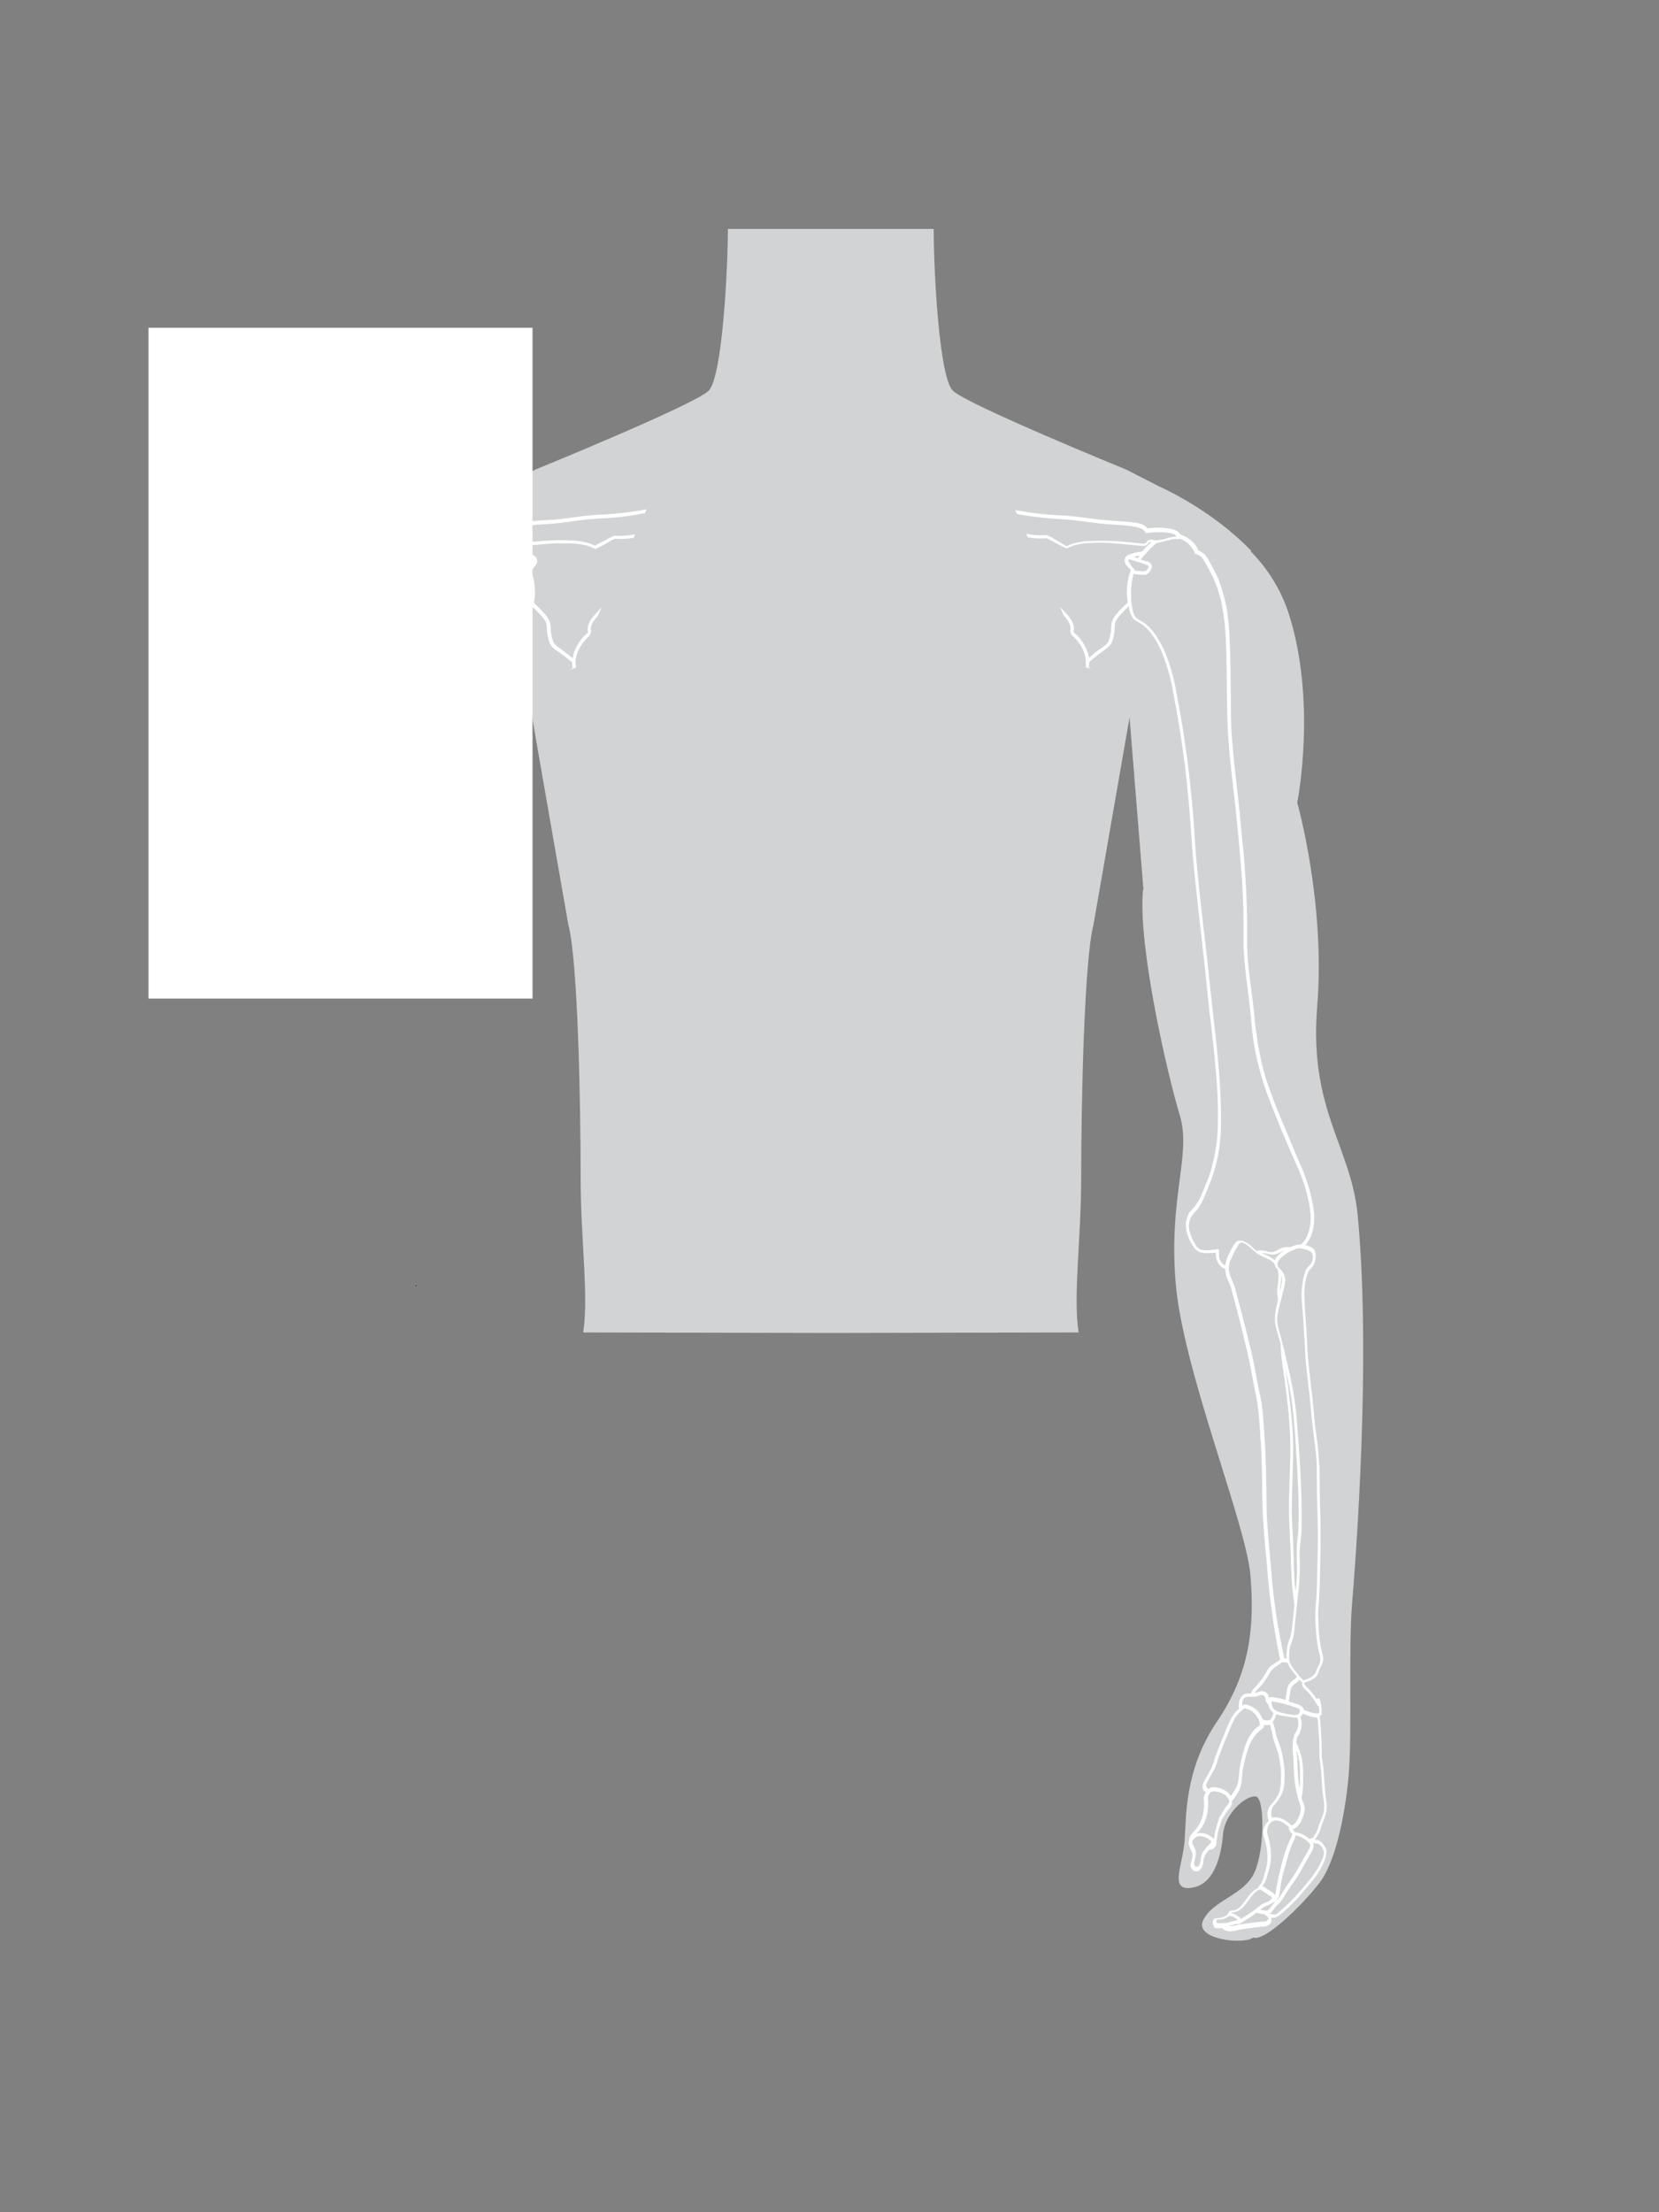 <?xml version="1.0" encoding="utf-8"?>
<!-- Generator: Adobe Illustrator 20.0.0, SVG Export Plug-In . SVG Version: 6.00 Build 0)  -->
<svg version="1.1" id="Layer_1" xmlns="http://www.w3.org/2000/svg" xmlns:xlink="http://www.w3.org/1999/xlink" x="0px" y="0px"
	 viewBox="0 0 648 864" style="enable-background:new 0 0 648 864;" xml:space="preserve">
<rect x="0" y="0" width="648" height="864" fill="#808080" stroke="none"/>
<style type="text/css">
	.st0{fill:#D1D3D4;}
	.st1{fill:#FFFFFF;}
	.st2{fill:none;stroke:#231F20;stroke-width:0.25;stroke-miterlimit:10;}
</style>
<title>Outline 7</title>
<path class="st0" d="M159.1,363.5c-1.8-0.5-3.5-1.3-4.9-2.4c-2-1.4-3.4-3.6-3.9-6l-8-41.7c0,0-8-39.5,3.5-74.4
	c3.1-8.9,8.1-17,14.6-23.7l-0.1-0.3c15.9-16.4,35.7-25,35.7-25l13.1-6.6c0,0,62.3-25.4,67.7-30.8s7.5-47.9,7.5-63.2h80.4
	c0,15.3,2,57.8,7.5,63.2s67.7,30.8,67.7,30.8l13.1,6.7c0,0,19.9,8.6,35.7,25l-0.1,0.3c6.6,6.7,11.6,14.8,14.6,23.7
	c11.4,34.9,3.5,74.4,3.5,74.4s11.1,39,7.8,79.5s13.2,54.7,15.8,81.5c4.6,47.8,0.9,114.2-2.2,152.1c-1.4,16.9,0.1,48.9-1.3,66.5
	c-1,12.2-4.4,33-11.3,42.1s-21.8,23.4-26,21.5c-3.4,2.9-23,0.9-19.6-6.6s14.5-9.5,19.3-17.3s5.1-30.9,1.2-31.2s-12,6.6-12.7,14.9
	s-3.4,20.5-13.5,20.9c-7.1,0.2-2.2-9.2-1.5-18.5c0.7-9.1-0.2-27.6,12.7-46.6s14.7-37.1,13-57.2S462,535,459.2,501s6.3-50,1.6-65.5
	s-16.2-65.1-14.4-87.3l0.2-1l-5.4-67l-14.1,81c-3.6,13.7-4.8,69.4-4.8,99c0,24-3.2,45.7-1,60.2l-96.7,0.2h-0.1l-96.7-0.2
	c2.2-14.6-1-36.2-1-60.2c0-29.6-1.1-85.3-4.8-99c0,0-14.2-81-14.1-81l-5.4,67l-0.1,0.9c-0.2,4.4-4.4,12.7-11.8,15.3"/>
<path class="st1" d="M513.4,488.1c-0.2-0.2-0.3-0.4-0.5-0.5c-0.5-0.4-1.1-0.7-1.7-0.9l-0.9-0.3l-0.5-0.1c0.3-0.3,0.6-0.6,0.8-0.9
	c0.2-0.3,0.4-0.6,0.6-1c0.1-0.2,0.2-0.3,0.3-0.5c0.3-0.5,0.5-1,0.7-1.5c0.2-0.7,0.4-1.3,0.6-2c0.5-2.1,0.6-4.2,0.5-6.3
	c-0.1-0.9-0.2-1.8-0.3-2.6c-0.1-0.7-0.3-1.4-0.4-2c-0.9-4.8-2.4-9.4-4.3-13.8c-1.1-2.4-2.1-4.8-3.1-7.2c-1-2.4-2-4.8-3-7.2
	c-1-2.4-2-4.8-3-7.2c-1-2.4-1.9-4.8-2.8-7.3c-1.3-3.4-2.4-6.9-3.3-10.5c-0.3-1.2-0.6-2.4-0.8-3.6c-0.5-2.4-1-4.8-1.3-7.2
	c-0.2-1.2-0.3-2.4-0.5-3.6s-0.3-2.4-0.4-3.6s-0.2-2.2-0.3-3.2c-0.2-2.1-0.5-4.3-0.8-6.4c-0.4-3.2-0.8-6.4-1.2-9.5
	c-0.1-1.1-0.2-2.1-0.3-3.2s-0.2-2.1-0.2-3.2c-0.2-2.4-0.2-4.9-0.2-7.3c0-1.9,0-3.7,0-5.6s0-3.7-0.1-5.6c-0.1-3.7-0.3-7.4-0.5-11.1
	c-0.3-4.5-0.6-9-1.1-13.5s-0.9-9-1.3-13.4c-0.7-7-1.6-14-2.3-21c-0.2-2.3-0.4-4.7-0.6-7c-0.1-1-0.1-1.9-0.2-2.9
	c-0.1-2.5-0.2-5.1-0.2-7.6c-0.1-7.6-0.1-15.2-0.3-22.9c-0.1-2.4-0.2-4.8-0.3-7.2c-0.1-2-0.3-4-0.5-6c-0.4-4-1.3-8-2.5-11.8
	c-0.3-1-0.7-1.9-1-2.9s-0.8-1.9-1.2-2.8c-0.9-1.8-1.9-3.6-2.9-5.4c-0.4-0.9-1-1.6-1.6-2.3c-0.6-0.6-1.4-1.1-2.3-1.4
	c-0.6-1.4-1.4-2.6-2.5-3.6s-2.3-1.8-3.7-2.4c-0.3-0.1-0.6-0.2-0.9-0.3c-0.4-0.7-1-1.3-1.7-1.6c-0.2-0.1-0.4-0.2-0.7-0.3
	c-0.7-0.2-1.4-0.4-2.1-0.5c-0.9-0.1-1.9-0.2-2.9-0.3c-1,0-1.9,0-2.9,0c-0.5,0-0.9,0.1-1.3,0.1l-1.3,0.2c-0.1-0.2-0.3-0.4-0.4-0.5
	c-0.5-0.5-1.1-0.9-1.7-1.1c-0.7-0.3-1.5-0.5-2.2-0.6c-0.2-0.1-0.5-0.1-0.8-0.1c-1.2-0.2-2.4-0.3-3.5-0.4c-3.5-0.3-7-0.4-10.4-0.8
	c-4.8-0.6-9.7-1.4-14.6-1.6c-1.2-0.1-2.4-0.1-3.5-0.2c-1.8-0.1-3.6-0.3-5.3-0.5s-3.5-0.4-5.3-0.7c-1.3-0.2-2.7-0.5-4-0.7l0.7,1.5
	c1,0.2,2,0.4,3.1,0.6c4.7,0.7,9.5,1.2,14.3,1.5c4.8,0.2,9.6,1,14.5,1.6s9.3,0.5,13.9,1.3c0.9,0.1,1.8,0.4,2.6,0.7
	c0.7,0.3,1.4,0.8,1.8,1.5c0.1,0.3,0.4,0.4,0.7,0.3c1-0.2,1.9-0.3,2.9-0.3c1.8-0.1,3.7-0.1,5.5,0.2c0.8,0.1,1.6,0.3,2.3,0.7
	c0,0,0.1,0,0.1,0.1c0.3,0.2,0.6,0.4,0.8,0.6h-0.2c-1.6,0.2-3.1,0.5-4.6,1c-1,0.3-1.9,0.4-2.9,0.5h-0.2h-0.2c-0.3,0-0.6,0-0.9-0.1
	c-0.4-0.1-0.8-0.1-1.2-0.1c-0.2,0-0.4,0.1-0.6,0.1h-0.1c-0.1,0-0.2,0.1-0.3,0.1l-0.2,0.2l-0.1,0.1c-0.1,0.1-0.1,0.1-0.2,0.2
	c-0.2,0.2-0.3,0.4-0.5,0.6c-0.2,0.1-0.4,0.2-0.6,0.2s-0.5,0-0.8,0l-3.8-0.4c-3.8-0.4-7.5-0.7-11.4-0.7c-1.5,0-3.1,0-4.7,0.1h-1
	c-0.8,0-1.5,0.1-2.2,0.2s-1.2,0.2-1.8,0.3l-0.4,0.1l-0.5,0.1l-0.8,0.2c-0.8,0.2-1.6,0.5-2.4,0.9l0,0c-0.2,0.1-0.4,0.1-0.5,0.2
	l-1.1-0.6L411,210l-1.8-0.9l-0.4-0.1h-0.2c-1.9,0.1-3.8,0.1-5.6-0.2h-0.3c-0.6-0.1-1.2-0.2-1.9-0.3l0.7,1.4l1,0.1
	c0.5,0.1,1,0.2,1.6,0.2h0.2c0.6,0.1,1.2,0.1,1.9,0.1h0.6c0.7,0,1.3,0,2-0.1l2.3,1.2l1.5,0.8l0.7,0.4l1.2,0.6l1.8,0.9l0,0
	c0.1,0,0.2,0.1,0.3,0.1c0.1,0,0.2,0,0.3-0.1c1.9-1,4-1.6,6.1-1.8c0.7-0.1,1.5-0.2,2.3-0.2c0.5,0,1,0,1.4-0.1c1.4,0,2.8-0.1,4.1,0
	c1.1,0,2.3,0.1,3.4,0.1l1,0.1l2.5,0.2l0.9,0.1c2.4,0.2,4.7,0.4,7.1,0.7c0.3,0,0.7,0,1,0l0,0c0.2,0,0.4-0.1,0.6-0.1h0.1
	c0.1,0,0.2-0.1,0.3-0.1c0.1,0,0.1-0.1,0.2-0.1l0.1-0.1l0,0l0.3-0.3l0.1-0.1l0.1-0.2c0.1-0.1,0.2-0.2,0.2-0.3l0,0l0.1-0.1
	c0.1,0,0.2-0.1,0.3-0.1c0.2,0,0.4,0,0.6,0c-0.1,0.1-0.1,0.1-0.2,0.2c-1.2,1.1-2.4,2.3-3.4,3.5l0,0c-1.6,0.2-3.1,0.5-4.6,1
	c-0.3,0.1-0.7,0.2-1,0.4c-0.4,0.2-0.8,0.6-1,1v0.1c-0.2,0.4-0.2,0.8-0.2,1.1c0,0.4,0.1,0.8,0.3,1.2c0.3,0.6,0.8,1.1,1.3,1.6l0.8,0.8
	l0,0c-0.2,0.4-0.3,0.9-0.4,1.3s-0.3,0.8-0.4,1.2l0,0c-0.2,0.8-0.4,1.6-0.5,2.4v0.1v0.2c-0.1,0.7-0.2,1.4-0.2,2.1c0,0.2,0,0.3,0,0.5
	c-0.1,0.8-0.1,1.7,0,2.5c0,0.3,0,0.5,0.1,0.8c0,0.5,0.1,1,0.2,1.6c-1.5,1.4-3,2.8-4.3,4.4c-0.7,0.7-1.2,1.5-1.6,2.4
	s-0.6,1.9-0.6,2.8c0,1.9-0.3,3.8-1,5.5c-0.6,1.3-2,2.2-3.5,3.2s-2.9,2.2-4.2,3.3c-0.1-0.9-0.3-1.7-0.6-2.5c-1.1-2.9-2.9-5.5-5.4-7.5
	c0.9-3.5-1.9-6.4-4.1-8.6c-0.3-0.3-0.6-0.7-0.9-1L414,237c0.5,1.1,1,2.3,1.5,3.4c1.7,1.8,3.1,3.9,2.5,6.1l0.6,1.6
	c2.2,1.8,3.9,4.1,4.8,6.7c0.4,1,0.6,2,0.7,3.1c0,0.6,0,1.3,0,1.9c0,0.2-0.1,0.5-0.1,0.7c0.8,0.3,1.6,0.6,2.3,0.9
	c-0.3-0.2-0.7-0.5-1-0.7c0.1-0.7,0.2-1.5,0.2-2.2c1.5-1.4,3.2-2.6,4.9-3.9c1.4-1,3-2,3.9-3.7c0.7-1.9,1.1-3.9,1.1-6
	c0-0.6,0.1-1.3,0.3-1.9c0.1-0.2,0.1-0.3,0.2-0.5c0.3-0.6,0.7-1.2,1.2-1.7c0.1-0.1,0.1-0.2,0.2-0.3c0.2-0.3,0.5-0.5,0.7-0.8
	c0.9-1,1.9-2,2.9-2.9c0.1,0.4,0.1,0.8,0.2,1.2c0.2,1.2,0.7,2.3,1.3,3.3c0.2,0.3,0.5,0.6,0.8,0.8c1,0.8,2.3,1.3,3.1,1.9
	c0.3,0.2,0.6,0.5,0.9,0.8c0.6,0.5,1.1,1.1,1.6,1.6c0.2,0.3,0.5,0.6,0.8,0.9c0.4,0.6,0.8,1.2,1.2,1.8c0.4,0.6,0.8,1.2,1.1,1.8
	s0.7,1.2,1,1.9s0.6,1.3,0.9,1.9c2.1,5.3,3.7,10.9,4.6,16.6c2.2,11.5,4,23.1,5.2,34.7c0.4,3.9,0.8,7.8,1.1,11.7
	c0.2,2.2,0.3,4.4,0.5,6.7v0.4c0.5,7.5,1.2,14.9,2,22.4c1.3,12.5,2.9,25,4.1,37.4c0.2,1.6,0.3,3.2,0.5,4.8c0.3,3.2,0.7,6.4,1.1,9.6
	c0.7,6.4,1.5,12.8,2,19.3c0.1,1.6,0.3,3.2,0.4,4.8c0.4,5.5,0.5,11,0.4,16.5c-0.1,3-0.3,5.9-0.8,8.8c-0.2,1-0.3,1.9-0.5,2.9
	c-0.4,1.9-0.9,3.8-1.4,5.7s-1.2,3.7-2,5.5c-0.2,0.4-0.4,0.8-0.5,1.2c-0.3,0.8-0.6,1.6-1,2.4c-0.5,1.4-1.2,2.7-2,3.9
	c-0.3,0.5-0.7,1.1-1.1,1.5c-0.1,0.1-0.2,0.2-0.3,0.3c-0.5,0.5-1,1.1-1.5,1.7c-0.2,0.3-0.4,0.6-0.5,0.9l-0.2,0.5
	c-0.4,0.9-0.6,1.9-0.7,2.9c0,0.2,0,0.3,0,0.5s0,0.4,0,0.7c0.1,1.2,0.3,2.3,0.7,3.4c0.1,0.4,0.3,0.7,0.4,1.1c0.5,1.1,1,2.1,1.6,3.1
	c0.2,0.3,0.4,0.5,0.6,0.8c0.4,0.5,0.8,0.9,1.4,1.3c0.3,0.2,0.6,0.3,0.9,0.4s0.6,0.1,0.9,0.2c0.9,0.1,1.7,0.2,2.6,0.1h0.3h0.6
	l1.1-0.1h0.3h0.3c0,0.1,0,0.2,0,0.3s0,0.4,0,0.6c0,0.3,0.1,0.7,0.1,1c0.2,0.9,0.5,1.7,1,2.4c0.1,0.1,0.2,0.3,0.3,0.4
	c0.6,0.8,1.4,1.3,2.3,1.6c0,0.1,0,0.3,0,0.4c0,0.3,0.1,0.7,0.1,1c0.1,0.3,0.2,0.6,0.2,0.9c0.3,1.1,0.7,2.1,1.2,3.1
	c0.1,0.3,0.3,0.7,0.4,1c0.2,0.5,0.4,1,0.5,1.6c0.7,2.5,1.3,5,2,7.5c0.8,2.9,1.5,5.8,2.2,8.7s1.4,5.8,2.1,8.7c1,4.2,1.7,8.5,2.5,12.8
	c0.3,1.4,0.6,2.8,0.9,4.2c0.1,0.6,0.2,1.1,0.3,1.7c0.6,4.1,1,8.3,1.2,12.5l0.1,1.8c0,0.3,0,0.6,0.1,0.9c0.3,4,0.4,8,0.5,12
	c0.1,2,0.1,4,0.1,6s0,4,0.1,6c0,2.9,0.2,5.8,0.4,8.8c0.1,1.5,0.2,3,0.3,4.5s0.3,3,0.4,4.5c0.3,3,0.6,6,0.8,9
	c0.2,2.2,0.4,4.5,0.6,6.7s0.5,4.5,0.8,6.7c0.9,7.2,2.1,14.5,3.6,21.6c-0.7,0.6-1.6,1.1-2.5,1.7c-1.1,0.6-2,1.5-2.6,2.6
	c-1.2,2.3-2.7,4.4-4.5,6.3c-0.4,0.4-0.8,0.8-1.1,1.2c-0.3,0.4-0.5,0.9-0.6,1.4c-0.5,0-0.9,0-1.4,0c-0.4,0-0.9,0.1-1.3,0.3
	c-0.9,0.5-1.6,1.4-1.9,2.5c-0.2,1-0.3,2-0.2,3.1l0,0c0,0.1,0,0.1,0,0.2c-0.2,0.1-0.3,0.3-0.5,0.4c-0.8,0.7-1.5,1.6-2.1,2.5
	c-1.2,2.1-2.1,4.2-2.9,6.4c-1.4,3.3-2.7,6.6-3.9,9.9c-0.3,1.3-0.8,2.6-1.3,3.8l-2.6,4.7c-0.3,0.6-0.6,1.1-0.8,1.8
	c-0.1,0.3-0.1,0.6-0.1,0.9c0,0.6,0.3,1.1,0.6,1.5c0.2,0.3,0.5,0.5,0.7,0.7c-0.1,0.1-0.2,0.3-0.3,0.4c-0.4,0.7-0.6,1.5-0.5,2.3
	c0,0.3,0,0.6,0.1,0.9v0.4c0.1,3.7-0.8,7.5-3.2,10.3c-0.4,0.4-1,1.1-1.6,1.8s-1,1.6-1,2.6v0.1c-0.2,0.4-0.3,0.8-0.2,1.3l0.1,0.5
	c0.2,0.6,0.4,1.1,0.7,1.6c0.2,0.4,0.4,0.9,0.6,1.3c0,0.2,0.1,0.4,0.1,0.6c0,1.2-0.3,2.4-0.7,3.5c-0.1,0.3-0.1,0.6-0.1,0.9
	c0.1,0.8,0.5,1.6,1.2,2c0.4,0.2,0.8,0.3,1.2,0.3c0.5,0,0.9-0.2,1.3-0.6c0.3-0.3,0.6-0.7,0.8-1.1c0.3-0.7,0.5-1.5,0.6-2.3
	c0-0.7,0.2-1.3,0.4-1.9c0.5-1,1.1-1.8,1.9-2.6c0.1,0,0.2,0,0.3,0c1.1,0,2-0.8,2.3-1.9c0.2-0.5,0.2-1.1,0.2-1.6
	c0.2-2.2,0.7-4.4,1.5-6.5c0.2-0.7,0.4-1.4,0.7-2c0.6-0.9,1.2-1.8,1.8-2.8c0.3-0.4,0.6-0.8,0.9-1.2c0.5-0.5,0.8-1,1-1.7
	c0.1-0.3,0.1-0.5,0.1-0.8c0-0.2,0-0.4-0.1-0.6c0.2,0,0.3-0.1,0.4-0.2c0.9-1.1,1.7-2.4,2.4-3.6c0.6-1.3,1-2.7,1.1-4.1
	c0.1-1.3,0.2-2.7,0.4-4c0.5-2.8,1.2-5.6,2.1-8.3c0.5-1.7,1.3-3.3,2.3-4.7c0.5-0.7,1.1-1.4,1.7-2l0,0c0.1-0.1,0.3-0.2,0.4-0.3
	c0.3-0.2,0.7-0.5,1-0.8l0.4-0.4l0.2-0.2l0.1-0.1c0.1-0.1,0.1-0.3,0.1-0.4l0,0c0-0.2-0.1-0.4-0.1-0.6c0.5,0.2,1,0.2,1.5,0.2
	c0.3,0,0.6-0.1,0.9-0.2c0.5,1.5,0.9,3,1.1,4.5c0.5,2.3,1.5,4.4,2.1,6.5c0.6,2.3,1,4.6,1.1,7c0.1,1.4,0.1,2.8,0,4.2
	c0,1.7-0.3,3.4-1,5c-0.8,1.5-1.7,2.9-2.9,4.1c-1,1.2-1.5,2.7-1.3,4.2c0.1,0.7,0.2,1.5,0.4,2.2c-0.4,0.3-0.8,0.8-1.1,1.2
	c-0.7,1.1-1.1,2.3-1,3.6c0,0.3,0.1,0.7,0.2,1c0.7,2.2,1.2,4.4,1.4,6.7c0.2,2.4-0.1,4.8-0.8,7.1c-0.6,1.8-0.7,3.3-1.6,4.7
	c-0.3,0.5-0.9,1-1.3,1.8c-0.6,0.3-1.2,0.6-1.7,1.1c-2.2,1.8-3.3,4.4-5.1,6.1c-0.8,0.9-1.8,1.4-2.9,1.6c-0.1,0-0.3-0.1-0.4-0.1
	c-0.2,0-0.4,0.1-0.6,0.2l-0.3,0.2c-0.4,0.3-0.7,0.8-0.8,1.3c-0.3,0.1-0.6,0.3-0.9,0.5c-0.7,0.4-1.4,0.6-2.1,0.8h-0.3h-0.5
	c-0.3,0-0.6,0.1-0.9,0.1c-0.4,0.1-0.7,0.4-0.9,0.7c-0.2,0.3-0.3,0.7-0.2,1.1v0.1c0.1,0.7,0.4,1.3,0.8,1.8c0.1,0.1,0.3,0.2,0.4,0.2
	c0.2,0,0.5,0,0.7,0h0.3c0.4,0,0.7,0,1.1,0h0.5c0.2,0.3,0.5,0.6,0.9,0.8c0.4,0.1,0.7,0.2,1.1,0.3c0.5,0.1,1,0.1,1.4,0.1
	c1.5-0.1,2.8-0.6,4-0.8c2.6-0.4,5.2-0.7,7.8-1h0.7c0.6,0,1.2-0.2,1.7-0.4c0.3-0.2,0.6-0.5,0.9-0.7c0.3-0.3,0.6-0.8,0.6-1.2V749v-0.1
	c0.3,0.1,0.6,0.1,0.9,0.1c0.2,0,0.4,0,0.6-0.1c0.6-0.2,1.2-0.5,1.7-0.9c3.2-2.6,6.2-5.5,8.8-8.7c3.3-3.7,6.5-7.4,8.5-12
	c0.6-1.3,1-2.7,1-4.1c0-0.3-0.1-0.6-0.1-0.9c-0.6-1.5-1.6-2.8-3-3.6c-0.1-0.1-0.3-0.1-0.5-0.1h-0.2h-0.2c-0.2,0-0.4-0.1-0.6-0.1
	c0.3-0.3,0.5-0.5,0.7-0.9s0.4-0.7,0.6-1c0.5-0.8,0.9-1.7,1.1-2.7c0.7-2.5,2.2-4.8,2.3-7.8c0-0.4,0-0.8,0-1.1
	c-0.1-1.3-0.3-2.6-0.5-3.8c-0.1-0.5-0.1-1-0.1-1.5l-0.2-2.5c-0.3-3.1-0.3-6.3-0.9-9.5c-0.1-0.5-0.1-1.1-0.2-1.6
	c-0.1-2,0-4.1-0.1-6.3c-0.2-2.5-0.3-5-0.5-7.5v-0.1c0-0.7-0.1-1.3-0.3-2c0.2-0.1,0.3-0.1,0.5-0.2c0.2-0.1,0.3-0.3,0.3-0.6
	c0-0.6,0-1.2,0-1.9c-0.1-1.3-0.3-2.6-0.7-3.8c-0.1-0.3-0.4-0.5-0.7-0.5c-0.2,0-0.4,0.2-0.5,0.4c-1.1-1.8-2.5-3.4-4-4.8
	c-0.2-0.2-0.4-0.4-0.6-0.7c-0.3-0.3-0.3-0.7-0.1-1h0.1c0.4-0.1,0.8-0.3,1.2-0.4s0.8-0.3,1.2-0.5c0.8-0.4,1.5-0.9,2.1-1.5
	c0.2-0.2,0.3-0.4,0.4-0.7c0.1-0.2,0.2-0.4,0.3-0.6c0.1-0.2,0.2-0.4,0.2-0.6s0.2-0.4,0.2-0.6c0.1-0.2,0.1-0.4,0.2-0.5l0.2-0.3
	c0.4-0.7,0.7-1.4,0.9-2.1c0-0.1,0.1-0.3,0.1-0.4c0-0.2,0-0.4,0.1-0.7s0-0.4,0-0.7c0-0.4-0.1-0.9-0.2-1.3c-0.2-0.9-0.4-1.7-0.6-2.5
	c-0.1-0.4-0.2-0.8-0.2-1.1c-0.2-1-0.3-1.9-0.4-2.9s-0.2-2-0.3-2.9v-0.5c0-0.8-0.1-1.6-0.1-2.3s-0.1-1.5-0.1-2.3
	c-0.1-1.5,0-3,0.1-4.5c0.2-1.5,0.3-2.9,0.3-4.4c0.3-4.4,0.3-8.9,0.4-13.3c0-1.5,0.1-3,0.1-4.5c0-3,0-6,0-9c0-1.5,0-3-0.1-4.5
	c-0.1-3-0.2-6-0.2-9s-0.1-6-0.1-9c0-0.5,0-1.1-0.1-1.6s0-1.1-0.1-1.6c-0.1-1.2-0.2-2.4-0.3-3.6s-0.3-2.4-0.4-3.5
	c-0.2-1.8-0.4-3.5-0.7-5.3c-0.1-0.6-0.2-1.2-0.2-1.7c-0.2-2.2-0.4-4.3-0.6-6.5s-0.4-4.3-0.7-6.5l-0.2-1.6c-0.4-3.8-0.9-7.6-1.2-11.4
	l-0.1-1.7c-0.1-1.1-0.1-2.3-0.2-3.4c-0.1-2.3-0.3-4.6-0.4-6.9c-0.1-1.3-0.2-2.7-0.3-4c0-0.7-0.1-1.3-0.1-2c0-0.5-0.1-1-0.1-1.5
	s-0.1-1-0.1-1.5c0-0.8-0.1-1.6-0.1-2.4c-0.1-1.6,0-3.2,0.2-4.8c0.1-0.8,0.2-1.6,0.4-2.4c0.1-0.5,0.2-1,0.4-1.4
	c0.1-0.5,0.3-0.9,0.5-1.4c0.1-0.2,0.1-0.3,0.2-0.5c0.1-0.1,0.2-0.3,0.4-0.4c0.1-0.1,0.3-0.3,0.4-0.5l0.5-0.5c0.3-0.3,0.5-0.6,0.7-1
	c0.5-1,0.7-2.2,0.7-3.3v-0.4c0-0.6-0.2-1.2-0.5-1.8L513.4,488.1z M445.1,217c-0.2,0.3-0.5,0.7-0.7,1l-0.3-0.1l-1.2-0.4
	C443.6,217.3,444.4,217.1,445.1,217z M441.5,220.3c-0.2-0.2-0.3-0.4-0.5-0.6c-0.1-0.2-0.2-0.4-0.2-0.7c0-0.2,0-0.4,0.1-0.5
	c0-0.1,0.1-0.1,0.1-0.1l2.6,0.8l1.3,0.4l2.5,0.8c0.4,0.1,0.8,0.3,1.1,0.6l0.1,0.3c0,0.3-0.1,0.6-0.3,0.8c-0.2,0.4-0.5,0.7-0.9,0.9
	c-0.2,0.1-0.4,0.1-0.6,0.1c-0.6,0-1.2,0-1.9-0.1c-0.7-0.1-1.2-0.1-1.6-0.1h-0.1c0,0,0,0,0-0.1l0,0c0-0.1,0.1-0.2,0-0.3
	c0-0.1-0.1-0.2-0.2-0.3l-0.7-0.7l-0.4-0.4L441.5,220.3z M479.1,492.2c-0.2,0.6-0.4,1.3-0.5,2c-0.5-0.2-1-0.5-1.4-1
	c-0.7-0.9-1.1-2-1.1-3.1c0-0.5,0-1,0.1-1.5c0-0.1,0-0.2,0-0.3c0-0.1,0-0.1-0.1-0.2l0,0c0-0.1-0.1-0.1-0.2-0.2s-0.2-0.1-0.2-0.1
	c-0.1,0-0.2,0-0.3,0c-0.1,0-0.2,0-0.2,0.1l0,0l0,0c-0.2,0.1-0.3,0.1-0.5,0.1c-0.8,0.1-2.1,0.2-2.3,0.3h-0.3c-1,0.1-2,0-3-0.2
	c-0.9-0.4-1.7-1.1-2.1-1.9c-0.6-0.9-1.1-1.9-1.5-2.9c-0.6-1.3-1-2.6-1.1-4c0-0.2,0-0.4,0-0.6c0-1.1,0.3-2.3,0.8-3.3
	c0.6-1,1.3-1.8,2.1-2.6c2.4-2.9,3.4-6.2,4.8-9.4c3.1-7.4,4.7-15.4,4.8-23.4c0.1-5.5-0.1-11-0.4-16.6c-0.8-12.9-2.6-25.8-3.9-38.5
	c-2-20-4.9-39.9-6.1-59.8v-0.4c-1.2-17.9-3.4-35.6-6.8-53.2c-0.9-5.8-2.5-11.4-4.7-16.9c-1.2-2.7-2.6-5.3-4.4-7.7
	c-1-1.3-2.2-2.5-3.5-3.5c-1.1-0.8-2.3-1.2-3.1-1.9c-0.9-1-1.5-2.1-1.6-3.4c-0.2-0.8-0.3-1.5-0.4-2.3c-0.1-0.7-0.2-1.4-0.2-1.9
	c0-0.1,0-0.3,0-0.4V233c0-0.8,0-1.6,0-2.4V230l0,0c0-0.6,0.1-1.2,0.2-1.8c0-0.1,0-0.2,0-0.3s0-0.2,0-0.3c0.1-0.6,0.3-1.3,0.4-1.9
	c0-0.2,0.1-0.3,0.1-0.5c0.1-0.3,0.2-0.6,0.3-1h0.5l0.6,0.1l0.9,0.1l1.1,0.1c0.4,0,0.7,0,1,0h0.4c0.4,0,0.7-0.2,1-0.4
	c0.2-0.2,0.4-0.4,0.6-0.6c0.2-0.2,0.4-0.4,0.5-0.7c0.1-0.1,0.1-0.2,0.2-0.4c0.2-0.3,0.3-0.7,0.3-1.1c0-0.1,0-0.2,0-0.2
	c0-0.2,0-0.3-0.1-0.4c0-0.2-0.1-0.3-0.2-0.4c-0.1-0.2-0.3-0.3-0.4-0.5c-0.3-0.2-0.6-0.4-1-0.5l-0.5-0.1l-2.1-0.6
	c0.3-0.4,0.5-0.8,0.8-1.1s0.4-0.5,0.7-0.8l0,0l0.6-0.6l0.5-0.6l0.1-0.1c0.3-0.4,0.7-0.7,1-1.1l0.1-0.1l0.2-0.2
	c0.3-0.3,0.6-0.6,0.9-0.8l0.1-0.1l0.3-0.3l0.5-0.4l0.5-0.4c0.5,0,0.9-0.1,1.3-0.2s1.1-0.2,1.6-0.4c1.2-0.3,2.3-0.6,3.3-0.8
	c0.4-0.1,0.7-0.1,1.1-0.1s0.8,0,1.2,0c0.2,0,0.3,0,0.4-0.1c2.7,0.9,4.8,3,5.9,5.6c0.1,0.2,0.2,0.3,0.4,0.4c0.8,0.2,1.5,0.6,2.1,1.1
	c0.6,0.6,1,1.3,1.4,2c1,1.8,2,3.5,2.9,5.4c3.5,7.2,4.7,15,5.2,23c0.1,2.4,0.2,4.8,0.3,7.2c0.3,10.1,0.1,20.3,0.6,30.5
	c0,1,0.1,1.9,0.2,2.9c0.6,9.4,1.9,18.8,2.9,28.1c0.9,8.9,1.8,17.9,2.4,26.8c0.5,7.4,0.7,14.8,0.6,22.2c0,2.5,0,5,0.2,7.4
	c0.6,8.6,2.1,17,2.8,25.5c0.7,9.9,2.9,19.6,6.3,28.9c3.7,9.7,7.7,19.4,12,28.9c2.2,5,3.8,10.2,4.6,15.5c0.1,0.8,0.2,1.7,0.3,2.5
	c0.1,2,0,4-0.5,5.9c-0.3,1.3-0.8,2.5-1.4,3.7c-0.5,0.9-1.2,1.6-2,2.2c-0.2,0-0.5,0-0.7,0h-0.1c-0.6,0-1.1,0.2-1.7,0.4
	c-0.3,0.1-0.5,0.2-0.8,0.3l-0.7,0.3c-0.5,0-1.1,0-1.8,0h-0.5c-0.8,0.2-1.6,0.5-2.3,0.9c-0.6,0.4-1.2,0.6-1.9,0.9
	c-0.2,0-0.4,0.1-0.6,0.1c-0.8,0-1.5-0.1-2.2-0.3c-0.8-0.2-1.7-0.4-2.6-0.4c-0.4,0-0.8,0.1-1.2,0.3c-0.5-0.4-1.1-0.9-1.6-1.4
	s-0.9-0.8-1.4-1.2c-0.2-0.2-0.5-0.4-0.8-0.5c-0.3-0.2-0.6-0.4-0.9-0.5c-0.2-0.1-0.5-0.2-0.7-0.3c-0.3-0.1-0.5-0.1-0.8-0.2
	c-0.2,0-0.4,0-0.5,0c-0.7,0-1.4,0.4-1.8,1c-0.5,0.7-0.9,1.4-1.3,2.1s-0.8,1.5-1.1,2.2c-0.2,0.5-0.5,1-0.7,1.5
	S479.2,491.8,479.1,492.2L479.1,492.2z M501.5,488.4c-1.1,0.8-2.1,1.7-3,2.7c-0.3,0.3-0.4,0.7-0.5,1.1c-0.9-0.7-1.9-1.3-2.9-1.8
	c-0.7-0.3-1.5-0.7-2.1-1c0.2,0,0.4,0,0.6,0c0.4,0.1,0.8,0.1,1.2,0.2s0.8,0.2,1.2,0.3c0.4,0.1,0.9,0.1,1.4,0.1c0.3,0,0.6-0.1,0.8-0.1
	c0.6-0.2,1.1-0.4,1.7-0.7l0.5-0.3l0.5-0.2C501,488.6,501.2,488.5,501.5,488.4L501.5,488.4z M496.5,612.9c-0.5-6-1.1-12-1.5-17.9
	c-0.2-2.9-0.3-5.8-0.3-8.7c-0.1-8-0.2-16.1-0.7-24.1c-0.1-0.9-0.1-1.9-0.2-2.8c-0.4-4.7-0.5-9.7-1.6-14.4c-1.3-5.6-2.1-11.3-3.4-17
	c-1.4-5.8-2.9-11.6-4.4-17.4c-0.7-2.5-1.3-5-2-7.5c-0.7-2.4-1.9-4.3-2.3-6.5c0-0.3-0.1-0.6-0.1-0.9c0,0,0-0.1,0-0.2
	c0-0.4,0-0.9,0.1-1.3c0.1-1,0.4-1.9,0.9-2.8c0.8-1.9,1.8-3.8,3-5.6c0.2-0.3,0.5-0.5,0.8-0.5c0.5,0,1,0.1,1.4,0.4
	c0.5,0.3,1,0.6,1.4,0.9c0.8,0.7,1.6,1.5,2.5,2.2c0.4,0.3,0.7,0.6,1.1,0.9l0,0c1.1,0.7,2.2,1.2,3.4,1.7c1.1,0.4,2,1,2.9,1.8
	c0.1,0.1,0.2,0.3,0.4,0.5c0,0.1,0,0.2,0,0.3c0.1,0.4,0.2,0.7,0.4,1c0.1,0.1,0.2,0.2,0.3,0.3c0.1,0.1,0.2,0.2,0.3,0.3l0,0
	c0.2,0.5,0.3,1,0.4,1.5c0,0.2,0.1,0.5,0.1,0.7c0,1.8-0.2,3.7-0.5,5.5c-0.1,0.7-0.1,1.3,0,2c0.1,0.8,0.2,1.6,0.3,2.3
	c-0.2,0.8-0.4,1.7-0.6,2.5c-0.4,1.6-0.6,3.3-0.6,4.9c0,0.2,0,0.5,0,0.7s0,0.2,0,0.3c0,0.5,0.1,1.1,0.2,1.6c0.4,1.6,0.8,3.2,1.3,4.8
	c0.2,0.8,0.5,1.6,0.7,2.4c0,0.8,0,1.5,0.1,2.2c0.1,2.2,0.4,4.5,0.7,6.7c0.3,2.1,0.6,4.1,0.9,6.2c0.8,5.7,1.4,11.4,1.8,17
	c0.2,2.9,0.3,5.8,0.3,8.8c0,8.8-0.7,17.5-0.5,26.4c0.1,5.5,0.6,10.6,0.7,16c0,2.7,0.2,5.5,0.3,8.3c0.2,3.5,0.6,6.9,1.1,10.3
	c0,0.1,0,0.2,0,0.3c-0.3,2.5-0.5,5-0.8,7.5c-0.1,1.1-0.2,2.1-0.4,3.1c-0.1,0.5-0.2,1-0.3,1.4c-0.1,0.5-0.3,0.9-0.5,1.4
	c-0.2,0.3-0.3,0.7-0.4,1.1c-0.2,0.7-0.4,1.4-0.5,2.1c0,0.3-0.1,0.7-0.1,1.1s0,0.8-0.1,1.2c0,0.4,0,0.8,0,1.2v0.2
	c0,0.2,0,0.3,0.1,0.5c-0.3,0-0.6,0-0.9-0.1C499.1,636.4,497.4,624.7,496.5,612.9L496.5,612.9z M503.2,542.2
	c-0.1-0.7-0.2-1.4-0.3-2.1s-0.2-1.4-0.3-2.1c-0.2-1.2-0.3-2.4-0.5-3.6c0.5,2.4,1,4.8,1.5,7.2c0.2,1.1,0.4,2.2,0.6,3.3
	c0.4,2.2,0.6,4.5,0.9,6.8c0.1,1.4,0.3,2.9,0.4,4.3c0.4,4.3,0.6,8.7,0.9,12.9l0.1,2.1c0,0.3,0.1,0.7,0.1,1.1c0.1,2,0.2,3.9,0.3,5.9
	c0.3,5.9,0.4,11.8,0.3,17.7c0,1.9-0.2,3.7-0.4,5.5c-0.2,1.4-0.3,2.8-0.3,4.2c0,0.5,0,0.9,0,1.4c0,1.6,0,3.3,0.1,4.9s0,3.2-0.1,4.8
	c-0.1,1.1-0.1,2.1-0.3,3.2c0,0.5-0.1,1.1-0.2,1.6c-0.2-1.6-0.3-3.2-0.4-4.8c-0.1-1.4-0.1-2.8-0.2-4.1s-0.1-2.8-0.1-4.1
	c-0.1-4.8-0.4-9.3-0.6-14l-0.1-2c-0.1-3.3,0-6.6,0.1-9.8c0-1.1,0.1-2.2,0.1-3.3c0.1-4.4,0.3-8.8,0.3-13.2c0-3-0.1-5.9-0.3-8.9
	C504.4,552.2,503.8,547.2,503.2,542.2L503.2,542.2z M490.4,660.7c0.3-0.4,0.6-0.7,1-1.1c1.9-1.9,3.5-4.2,4.8-6.6
	c0.6-0.9,1.3-1.6,2.2-2.1c0.8-0.5,1.6-1.1,2.4-1.7l0,0h0.2c0.6,0.1,1.2,0.1,1.8,0.1l0,0c0.4,0.9,0.9,1.8,1.4,2.6l0,0l0.1,0.1
	l0.3,0.3l0,0c0.6,0.9,1.3,1.7,2,2.5l0,0c-0.3,0.4-0.6,0.8-1,1.1c-0.9,0.5-1.6,1.2-2.2,2c-0.4,0.8-0.7,1.7-0.8,2.6
	c-0.1,1.1-0.3,2.2-0.5,3.4c-1.7-0.5-3.3-0.8-5-1.1c-0.2,0-0.4,0-0.6,0s-0.5,0.1-0.7,0.2l-0.2,0.1c0-0.3-0.1-0.6-0.2-0.9
	c-0.1-0.3-0.3-0.6-0.5-0.9l0,0l0,0c-0.6-0.6-1.3-0.8-2.1-0.8h-0.2c-0.9,0.2-1.7,0.5-2.3,0.7C490.2,661.2,490.3,660.9,490.4,660.7z
	 M503.3,665.9l0.6,0.2l0.2,0.1l1.5,0.5c0.7,0.1,1.4,0.4,2,0.9l0.1,0.3v0.1c0,0,0,0.1,0,0.2c0,0.2-0.1,0.3-0.1,0.5
	c0,0.1,0,0.2-0.1,0.2c-0.1,0.2-0.1,0.3-0.3,0.5l0,0c-0.1,0.1-0.2,0.2-0.3,0.2l0,0c-0.2,0.1-0.4,0.2-0.6,0.2c-0.3,0-0.6,0-0.9,0
	c-1.3-0.1-2.6-0.4-4-0.7c-0.5-0.1-0.9-0.2-1.3-0.3c-0.1,0-0.2,0-0.3-0.1c-0.4-0.1-0.8-0.3-1.2-0.5c-0.3-0.2-0.5-0.3-0.8-0.5
	c-0.2-0.2-0.3-0.4-0.5-0.6c-0.1-0.1-0.1-0.2-0.1-0.2c-0.1-0.2-0.2-0.3-0.2-0.5c0-0.1,0-0.1-0.1-0.2v-0.1c0-0.1,0-0.1-0.1-0.2
	c0-0.1-0.1-0.3-0.1-0.4c0,0,0,0,0-0.1c0-0.2-0.1-0.4-0.1-0.7c0-0.1,0-0.1,0-0.2h0.3c1.7,0.3,3.5,0.6,5.1,1.1l0.6,0.2l0.7,0.2
	L503.3,665.9z M473,719.6c-0.2,0.2-0.4,0.5-0.6,0.7l-0.3,0.3c-0.2,0.2-0.4,0.4-0.6,0.6s-0.3,0.4-0.5,0.6c-0.6,0.7-1.1,1.4-1.5,2.2
	c-0.3,0.7-0.5,1.5-0.5,2.3c0,0.6-0.2,1.3-0.5,1.9c-0.1,0.3-0.3,0.5-0.5,0.7c-0.1,0.1-0.3,0.2-0.5,0.2s-0.3,0-0.5-0.1
	c-0.4-0.2-0.6-0.6-0.6-1c0-0.2,0-0.3,0-0.5c0.4-1.2,0.7-2.6,0.7-3.9c0-0.2-0.1-0.5-0.1-0.8c-0.2-0.6-0.4-1.1-0.7-1.7
	c-0.2-0.3-0.4-0.7-0.5-1c0-0.1,0-0.2-0.1-0.2v-0.2c0-0.1,0-0.3,0-0.4c0.1-0.2,0.2-0.5,0.3-0.7c0.1-0.2,0.3-0.4,0.5-0.6
	c0.5-0.5,1.2-0.8,1.9-0.9l0,0c1.3,0,2.5,0.4,3.5,1.1c0.2,0.2,0.5,0.4,0.8,0.6l0.3,0.3l0.1,0.1l0,0l0,0
	C473.1,719.3,473.1,719.5,473,719.6z M480.1,703.9c-0.2,0.4-0.4,0.8-0.7,1.1c-0.4,0.4-0.8,0.9-1.1,1.5c-0.5,0.9-1.1,1.8-1.7,2.8
	c-0.4,0.7-0.7,1.5-0.9,2.3c-0.7,2.2-1.3,4.4-1.5,6.7c-0.2-0.2-0.3-0.3-0.5-0.5c-0.3-0.3-0.6-0.5-0.8-0.6c-1.3-0.9-2.8-1.4-4.3-1.3
	h-0.1c-0.4,0-0.9,0.1-1.2,0.3c0.4-0.5,0.8-0.9,1.1-1.2c2.7-3.1,3.6-7.2,3.5-11.2v-0.4c0-0.3,0-0.6-0.1-0.9c-0.1-0.5,0.1-1.1,0.3-1.5
	c0.1-0.1,0.1-0.2,0.2-0.3c0.1-0.2,0.3-0.3,0.4-0.5l0.2-0.2l0.4-0.2c0.2-0.1,0.4-0.2,0.7-0.2h0.1c1.6,0.1,3.2,0.6,4.5,1.5
	c0.2,0.1,0.4,0.3,0.5,0.5l0.1,0.1l0.5,0.7l0,0c0.1,0.2,0.3,0.4,0.3,0.6c0.1,0.2,0.1,0.4,0.2,0.6L480.1,703.9z M492.3,673.6
	c-0.3,0.2-0.6,0.5-0.9,0.7l-0.4,0.3l-0.3,0.2c-0.7,0.7-1.3,1.4-1.9,2.2c-1.1,1.5-1.9,3.3-2.5,5.1c-0.9,2.8-1.6,5.6-2.1,8.5
	c-0.2,1.4-0.3,2.8-0.4,4c-0.1,1.3-0.4,2.5-1,3.6s-1.3,2.2-2,3.2h-0.1l0,0c-0.2-0.3-0.4-0.5-0.6-0.8s-0.5-0.6-0.8-0.8
	c-1.5-1.1-3.3-1.7-5.2-1.8h-0.3c-0.7,0.1-1.3,0.3-1.8,0.7l0,0c-0.2-0.2-0.4-0.3-0.5-0.5c-0.2-0.2-0.3-0.5-0.4-0.8V697
	c0.2-0.5,0.4-1,0.7-1.5l2.6-4.7c0.6-1.3,1.1-2.6,1.4-4c1.2-3.3,2.5-6.6,3.9-9.8c0.8-2.2,1.7-4.2,2.8-6.2c0.5-0.8,1.2-1.6,1.9-2.2
	l0.4-0.3l0.5-0.5l0.1-0.1l0.4-0.3c0.1,0,0.1-0.1,0.2-0.1l0.2-0.1l0,0c1.6,0.3,3,1.1,4.1,2.3c0,0.1,0.1,0.1,0.1,0.2
	c0.5,0.5,0.8,1.1,1.1,1.7c0.2,0.3,0.3,0.7,0.4,1.1c0.1,0.4,0.2,0.7,0.2,1.1L492.3,673.6z M496.3,671.5l-0.2,0.1l0,0
	c-0.3,0.2-0.6,0.3-1,0.3c-0.5,0-0.9,0-1.4-0.2c-0.2-0.1-0.3-0.2-0.5-0.2c-0.4-1.1-1-2.1-1.7-3c-1.3-1.4-3-2.4-4.9-2.8h-0.3
	c-0.3,0-0.6,0.1-0.9,0.3c-0.1,0.1-0.2,0.1-0.2,0.2c0-0.6,0-1.2,0.1-1.7c0.1-0.7,0.6-1.3,1.2-1.6c0.3-0.1,0.5-0.2,0.8-0.2
	c0.5,0,1,0,1.5,0c0.2,0,0.5,0,0.8,0h0.1h0.4c0.1,0,0.3,0,0.4-0.1c0.8-0.2,1.5-0.5,2.1-0.6h0.1c0.4,0,0.8,0.1,1.1,0.4l0.1,0.1
	l0.2,0.3c0.1,0.2,0.1,0.6,0.2,1c0,0.1,0,0.3,0.1,0.4c0,0.1,0.1,0.2,0.1,0.4c0.2,0.3,0.4,0.6,0.7,0.9l0.2,0.2c0,0.2,0.1,0.4,0.2,0.6
	c0,0.1,0.1,0.2,0.1,0.4c0.1,0.2,0.2,0.4,0.3,0.7c0.1,0.1,0.1,0.2,0.2,0.3c0.2,0.3,0.4,0.6,0.7,0.9c0.2,0.1,0.3,0.3,0.5,0.4h0.1
	c-0.1,0.2-0.1,0.3-0.2,0.5c-0.2,0.5-0.3,0.9-0.5,1.3C496.7,670.9,496.6,671.3,496.3,671.5L496.3,671.5z M497.5,705.2
	c1.3-1.3,2.3-2.8,3.1-4.4c0.8-1.7,1.1-3.6,1.1-5.5c0.1-1.4,0.1-2.9,0-4.3c-0.2-2.5-0.6-4.9-1.2-7.3c-0.6-2.3-1.6-4.3-2.1-6.4
	c-0.3-1.7-0.7-3.3-1.3-4.9c0.4-0.3,0.6-0.7,0.8-1.2c0.1-0.4,0.3-0.8,0.4-1.2c0.1-0.1,0.1-0.3,0.2-0.5l0.2,0.1l0.4,0.1
	c0.2,0.1,0.4,0.1,0.7,0.2l0.3,0.1l0.7,0.1h0.2c1.3,0.2,2.7,0.5,4.1,0.7c0.4,0,0.7,0,1.1,0h0.3h0.2c0.1,0.2,0.1,0.4,0.2,0.6
	c0.1,0.4,0.1,0.7,0.2,1.1c0.1,1.2-0.1,2.3-0.6,3.4c-0.2,0.4-0.5,0.9-0.9,1.5c-0.1,0.2-0.2,0.5-0.2,0.8v0.1c0,0.1-0.1,0.2-0.1,0.3
	s-0.1,0.2-0.1,0.4c0,0.1-0.1,0.3-0.1,0.4c0,0,0,0,0,0.1c0,0.2,0,0.4-0.1,0.6v0.1c-0.1,1.1-0.1,2.2-0.1,3.3c0,0.5,0.1,1,0.1,1.4
	c0.1,0.7,0.1,1.4,0.2,2.1c0.1,1.6,0.1,3.3,0.2,5c0,0.5,0.1,1,0.1,1.6c0.2,2.9,0.7,5.8,1.5,8.6c0.1,0.3,0.2,0.7,0.3,1.1l0,0
	c0,0.1,0.1,0.2,0.1,0.3c0.2,0.4,0.3,0.8,0.4,1.2s0.1,0.5,0.2,0.7s0.1,0.5,0.1,0.7s0,0.4,0,0.5c-0.1,1.1-0.4,2.1-0.9,3.1
	c-0.2,0.4-0.4,0.8-0.6,1.2v0.1c-0.2,0.3-0.5,0.7-0.8,1l0,0c-0.3,0.3-0.6,0.6-1,0.8l0,0l-0.2,0.1l-0.6-0.5c-0.9-0.8-1.8-1.4-2.9-2
	c-1-0.5-2.1-0.8-3.2-0.7h-0.4c-0.3,0-0.5,0.1-0.7,0.2c-0.1-0.5-0.2-1-0.3-1.6C496.5,707.2,496.8,706,497.5,705.2L497.5,705.2z
	 M506.5,684.7c0-0.4-0.1-0.8-0.1-1.2c0.3,0.7,0.5,1.5,0.7,2.3c0.3,1.3,0.5,2.6,0.6,3.9c0.1,1.4,0.1,2.8,0.1,4.4c0,1.4,0,2.9-0.2,4.3
	c-0.3-1.7-0.5-3.3-0.6-5c0-0.5-0.1-1-0.1-1.5c-0.1-1.6-0.1-3.3-0.2-5C506.6,686.2,506.6,685.4,506.5,684.7L506.5,684.7z
	 M493.7,735.7c1.1-1.7,1.3-3.4,1.8-5c0.8-2.5,1.1-5,0.9-7.6c-0.2-2.4-0.7-4.7-1.4-7c-0.1-0.2-0.1-0.5-0.1-0.7c0-1,0.2-1.9,0.8-2.8
	c0.1-0.2,0.3-0.4,0.5-0.6c0.2-0.2,0.3-0.3,0.5-0.5c0.2-0.1,0.4-0.3,0.6-0.3c0.2-0.1,0.4-0.1,0.6-0.2h0.3c0.9,0,1.8,0.2,2.5,0.6
	c0.9,0.5,1.8,1.1,2.6,1.8l0.1,0.1l0.1,0.1c-0.1,0.1-0.1,0.3-0.1,0.5l0,0c0,0.2,0.1,0.4,0.2,0.6c0.2,0.4,0.4,0.8,0.7,1.1
	c0.2,0.2,0.3,0.3,0.5,0.4c-0.2,0.9-0.6,1.7-1,2.5c-1.5,3.3-2.6,6.7-3.4,10.2c-0.7,2.5-1.2,5.1-1.7,7.7c0,0.2-0.1,0.4-0.1,0.6
	c-0.1,0.8-0.2,1.6-0.4,2.3c-0.1,0.3-0.2,0.5-0.3,0.7c-0.1-0.2-0.2-0.4-0.3-0.6c-0.2-0.2-0.4-0.4-0.6-0.5l-3.8-2.5
	c-0.1-0.1-0.2-0.1-0.3-0.1C493.2,736.5,493.5,736.1,493.7,735.7L493.7,735.7z M481,747l0.3-0.2l0.3,0.1l0,0c1.5-0.2,2.9-0.9,3.9-2
	c2-2,3.1-4.5,5-6c0.2-0.2,0.4-0.3,0.6-0.5c0.2-0.1,0.4-0.3,0.6-0.3c0.1-0.1,0.3-0.1,0.4-0.1s0.2,0,0.2,0.1c0.1,0,0.1,0,0.2,0
	c1.3,0.8,2.5,1.7,3.8,2.5c0.1,0.1,0.3,0.2,0.4,0.3l0.1,0.1l0,0c0,0.2-0.1,0.5-0.2,0.6s-0.1,0.2-0.2,0.3s-0.2,0.1-0.2,0.2
	c-0.1,0.1-0.2,0.2-0.3,0.2l-0.1,0.1c-0.1,0-0.1,0.1-0.2,0.1c-0.2,0.1-0.4,0.2-0.6,0.3c-1.2,0.4-2.3,1-3.3,1.8
	c-0.4,0.3-0.7,0.6-1.1,0.9l0,0c-1.8,1.5-3.9,2.7-6,4c0-0.2-0.1-0.4-0.2-0.5c-0.1-0.2-0.3-0.2-0.4-0.3c-0.3-0.2-0.6-0.5-0.9-0.6
	L483,748c-0.3-0.2-0.6-0.4-1-0.5c-0.2-0.1-0.5-0.2-0.7-0.3C481.2,747.2,481.1,747.1,481,747L481,747z M479,751
	c-0.4,0.1-0.7,0.1-1.1,0.1l0,0h-0.5H477c-0.3,0-0.7,0-1,0h-0.1h-0.5c-0.2-0.2-0.3-0.5-0.3-0.8l0,0c0-0.1,0-0.3,0.1-0.4l0.2-0.1
	c0.2-0.1,0.4-0.1,0.6-0.1h0.5c0.2,0,0.3,0,0.5,0c0.9-0.2,1.7-0.5,2.5-1l0.5-0.3c0.1-0.1,0.2-0.1,0.3-0.1h0.2h0.1h0.1
	c0.3,0.1,0.5,0.3,0.8,0.3h0.1c0.2,0,0.4,0.1,0.5,0.2l0.3,0.3c0.3,0.1,0.5,0.3,0.8,0.5l0.2,0.2L483,750h-0.1l0,0
	c-0.3,0.1-0.5,0.1-0.8,0.2l-0.8,0.2c-0.1,0-0.2,0.1-0.3,0.1C480.3,750.8,479.7,750.9,479,751L479,751z M495.6,749.2
	c0,0.2-0.1,0.4-0.3,0.5c-0.2,0.2-0.5,0.4-0.7,0.6c-0.3,0.1-0.7,0.2-1,0.2h-0.8c-2.6,0.3-5.3,0.6-7.9,1c-1.4,0.2-2.7,0.7-4,0.7
	c-0.4,0-0.8,0-1.2,0h-0.1c0.5-0.1,1.1-0.2,1.5-0.3s1.2-0.4,1.8-0.5l0,0c0.2,0,0.4,0.1,0.6,0.1c0.4,0,0.8-0.2,1.2-0.4l0,0
	c2-1.3,4.2-2.6,6.1-4.1l0,0c0.9,0.3,1.8,0.5,2.8,0.6c0.1,0,0.2,0,0.3,0l0,0l0.1,0.2l0.2,0.2h0.1l0.4,0.3c0.1,0.1,0.2,0.1,0.3,0.2
	l0,0l0,0h0.1l0,0c0.1,0.2,0.1,0.4,0.1,0.6L495.6,749.2z M495.3,746c-0.2,0.1-0.4,0.2-0.6,0.2H494c-0.5-0.1-1-0.2-1.5-0.3
	c-0.1,0-0.2,0-0.2-0.1c0.1-0.1,0.1-0.1,0.2-0.2c0.9-0.7,1.9-1.2,3-1.6c0.3-0.2,0.6-0.3,1-0.5l0.2-0.1l0.5-0.4l0,0h0.1h0.2
	c0.4-0.1,0.8-0.3,1.1-0.7c0.1-0.1,0.2-0.3,0.3-0.5c0.2-0.4,0.4-0.8,0.6-1.2c0.1-0.4,0.2-0.9,0.3-1.3c0.2-0.9,0.3-1.7,0.3-2.2
	c0.4-2.6,1-5.1,1.7-7.6c0.2-0.7,0.4-1.4,0.6-2.1l0.5-1.8c0.2-0.7,0.4-1.4,0.6-2.1c0-0.1,0.1-0.3,0.2-0.4c0.1-0.4,0.3-0.9,0.4-1.3
	c0.3-0.8,0.6-1.6,1-2.4l0,0c0.2-0.4,0.4-0.8,0.6-1.3c0,0,0,0,0-0.1c0.1-0.3,0.2-0.5,0.3-0.8c0-0.1,0.1-0.3,0.1-0.4l0,0h0.1
	c0.2,0,0.4,0.1,0.6,0.2c1.2,0.3,2.2,0.9,3.2,1.6c0.2,0.2,0.5,0.4,0.7,0.6c0,0.1,0.1,0.1,0.2,0.2c0.3,0.2,0.5,0.5,0.7,0.8
	c0,0,0.1,0.1,0.1,0.3v0.1c0,0.2,0,0.3,0,0.5v0.1c-0.1,0.4-0.3,0.7-0.5,1.1l-4.7,8.3c-1.5,2.7-3.5,5.1-5.2,7.9
	c-0.4,0.7-0.8,1.3-1.2,1.9c-0.2,0.3-0.4,0.6-0.6,0.9c-0.2,0.3-0.4,0.6-0.7,0.8c0,0.1-0.1,0.1-0.2,0.2c-0.9,0.9-1.8,1.9-2.6,3
	C495.7,745.7,495.5,745.9,495.3,746L495.3,746z M514.3,720h0.3h0.1c1.1,0.6,1.9,1.6,2.3,2.7c0,0.2,0.1,0.4,0.1,0.6
	c0,1.2-0.3,2.4-0.9,3.5c-1.9,4.4-5.1,8-8.3,11.7c-2.6,3.1-5.5,5.9-8.6,8.5c-0.3,0.3-0.7,0.5-1.2,0.7h-0.3c-0.6,0-1.1-0.1-1.6-0.3
	l-0.3-0.1l0,0c0.1,0,0.2-0.1,0.3-0.1c0.4-0.3,0.7-0.6,0.9-1c0.8-1.1,1.7-2.1,2.7-3c0.5-0.6,1-1.2,1.4-1.9c0.4-0.6,0.8-1.3,1.2-1.9
	s0.8-1.3,1.3-2c1.3-1.9,2.8-3.9,4-6c1.5-2.8,3.1-5.6,4.7-8.3c0.3-0.5,0.5-0.9,0.6-1.5c0.1-0.3,0.1-0.7,0.1-1v-0.1
	c0-0.1,0-0.3-0.1-0.4c0-0.2-0.1-0.4-0.2-0.5l0,0l0,0l-0.1-0.1C513.1,719.8,513.7,720,514.3,720z M517.2,706.1c0,2.6-1.4,4.7-2.3,7.5
	c-0.2,0.8-0.5,1.6-0.9,2.3c-0.2,0.4-0.5,0.8-0.7,1.2c-0.1,0.3-0.4,0.5-0.6,0.7c-0.1,0.1-0.3,0.1-0.4,0.2c-0.3,0.1-0.6,0.2-0.9,0.2
	c-1.4-1.3-3.1-2.2-4.9-2.5h-0.2c-0.1,0-0.3,0-0.4,0c-0.1-0.1-0.2-0.2-0.3-0.3c-0.1,0-0.1-0.1-0.1-0.2c-0.2-0.2-0.4-0.4-0.5-0.7l0,0
	l0.1-0.1c0.2-0.1,0.4-0.2,0.6-0.3h0.1l0,0c0.4-0.3,0.8-0.6,1.1-1c0,0,0,0,0.1-0.1c0.3-0.4,0.6-0.8,0.9-1.2c0,0,0-0.1,0.1-0.1
	s0.2-0.3,0.2-0.4c0.1-0.1,0.1-0.1,0.1-0.2c0,0,0,0,0-0.1l0,0c0.1-0.2,0.2-0.4,0.3-0.6l0,0c0.5-1.1,0.9-2.3,1-3.5c0-0.2,0-0.5,0-0.7
	c-0.1-0.7-0.2-1.4-0.5-2c-0.2-0.4-0.3-0.8-0.5-1.2l0,0c-0.1-0.3-0.1-0.6-0.2-0.9c0.5-2.6,0.7-5.2,0.6-7.8c0-1.5,0-3-0.1-4.4
	s-0.3-2.8-0.7-4.2c-0.5-1.8-1.1-3.5-1.9-5.2l0,0c0.1-0.6,0.2-1.2,0.3-1.7c0-0.2,0.1-0.3,0.2-0.5c0.2-0.4,0.6-0.9,0.9-1.5
	c0.5-1.3,0.8-2.6,0.7-4c0-0.5-0.1-0.9-0.2-1.4c-0.1-0.3-0.2-0.6-0.3-0.8l0,0c0,0,0.1,0,0.1-0.1s0.1-0.1,0.2-0.2
	c0.2-0.2,0.4-0.5,0.5-0.8c0-0.1,0-0.1,0.1-0.2l0,0l0,0c0.9,0.3,1.8,0.7,2.8,1c0.9,0.3,1.9,0.5,2.8,0.5l0,0c0.2,0.6,0.3,1.2,0.4,1.8
	v0.1c0.2,2.5,0.3,5,0.5,7.5c0.1,2.1,0,4.1,0.1,6.3c0,0.6,0.1,1.2,0.2,1.7c0.5,3.1,0.6,6.2,0.8,9.4l0.2,2.4c0,0.5,0.1,1.1,0.2,1.6
	c0.2,1.3,0.4,2.5,0.5,3.8C517,705.6,517.1,705.9,517.2,706.1L517.2,706.1z M514.6,666.1c0.1,0.2,0.3,0.3,0.5,0.3
	c0.1,0.4,0.1,0.8,0.2,1.3s0,0.9,0,1.3c-0.2,0.1-0.4,0.1-0.6,0.2h-0.1c-0.9,0-1.7-0.1-2.5-0.4l0,0c-1-0.3-2-0.7-2.9-1
	c0-0.4-0.2-0.9-0.6-1.2c-0.7-0.6-1.5-1-2.4-1.2c-0.9-0.3-1.8-0.6-2.8-0.8c0.2-1.2,0.4-2.4,0.5-3.5c0.1-0.4,0.1-0.8,0.2-1.2
	s0.2-0.7,0.4-1c0.5-0.7,1.2-1.3,1.9-1.7c0.4-0.3,0.8-0.7,1.1-1.2l0,0c0.4,0.4,0.7,0.8,1.2,1.2l0,0c-0.1,0.2-0.1,0.4-0.1,0.6v0.1l0,0
	c0,0.4,0.2,0.8,0.5,1.2c0.2,0.3,0.5,0.6,0.8,0.8C511.7,661.6,513.3,663.7,514.6,666.1L514.6,666.1z M512.8,490.5
	c0.1,1.3-0.3,2.5-1.1,3.5c-0.7,0.6-1.3,1.4-1.7,2.2c-0.4,1-0.7,2-0.9,3c-0.7,3.3-0.9,6.7-0.5,10c0.1,1,0.1,2,0.2,3
	c0.2,2,0.3,4,0.4,5.9c0.2,3.4,0.4,6.9,0.6,10.3l0.1,1.6c0.3,4.4,0.9,8.8,1.4,13.1s0.8,8.7,1.3,13c0.5,4.7,1.3,9.4,1.6,14.1
	c0.1,1.1,0.1,2.1,0.1,3.2c0,6,0.1,12,0.3,18.1s0.2,12,0,18s-0.1,11.8-0.7,17.6c-0.2,3.1-0.2,6.3,0.1,9.4c0,0.2,0,0.3,0,0.5
	c0.1,2,0.4,4,0.7,6c0.3,1.6,0.9,3.3,1,4.8c0,0.3,0,0.7,0,1c-0.2,0.8-0.5,1.7-1,2.4c-0.5,0.9-0.7,1.8-1,2.4c-0.5,0.7-1.3,1.3-2.1,1.7
	c-0.8,0.4-1.6,0.7-2.4,1c-0.5-0.5-1.1-1-1.6-1.6c-0.8-0.9-1.6-2-2.4-3l0,0c-0.3-0.4-0.6-0.9-0.8-1.3l-0.1-0.1
	c-0.1-0.2-0.2-0.4-0.3-0.6c-0.1-0.3-0.2-0.5-0.3-0.8c0-0.1-0.1-0.2-0.1-0.3s0-0.1,0-0.2c-0.1-0.3-0.1-0.5-0.1-0.8
	c0-0.7,0-1.5,0.1-2.2c0-1.3,0.3-2.6,0.8-3.7c0.8-2,1.2-4.2,1.3-6.3c0.1-1.1,0.2-2.2,0.3-3.2c0.2-1.6,0.4-3.2,0.5-4.7
	c0.2-2.3,0.5-4.7,0.8-7c0.4-4.4,0.5-8.7,0.3-13.1c0-3.7,0.8-7.2,0.8-11.1c0.1-7.9-0.1-15.8-0.6-23.8c-0.1-1.1-0.1-2.1-0.2-3.2
	c-0.7-9.1-1-18.5-2.8-27.6c-1.1-5.4-2.3-10.8-3.6-16.1c0-0.1-0.1-0.2-0.1-0.3l0,0c-0.4-1.5-0.8-3-1.2-4.5c-0.2-0.9-0.5-1.8-0.7-2.8
	c-0.1-0.6-0.2-1.1-0.3-1.7c-0.1-1.8,0.1-3.5,0.6-5.2l0,0c0.2-0.9,0.4-1.8,0.7-2.8c0.5-2,1-3.9,1.5-5.9c0.2-0.8,0.3-1.7,0.3-2.6
	c-0.1-1.6-0.8-3.1-2-4.2l-0.2-0.2c-0.2-0.2-0.4-0.4-0.6-0.6c-0.1-0.2-0.2-0.5-0.2-0.7c0-0.1,0-0.2,0-0.3c0-0.1,0-0.1,0-0.2
	c0-0.5,0.2-0.9,0.4-1.3c1.4-1.6,3.1-2.9,5-3.8l0.2-0.1c0.9-0.4,1.8-0.7,2.7-0.9h0.1c0.3,0,0.6,0,0.9,0.1c0.8,0.1,1.6,0.4,2.4,0.6
	c0.6,0.2,1.2,0.5,1.6,1c0.3,0.4,0.4,0.8,0.4,1.3L512.8,490.5z M499.9,504.1v-0.4c0.1-1.4,0.5-2.7,0.5-4.2c0-0.5,0-0.9,0-1.4
	c0.2,0.5,0.3,0.9,0.3,1.4c0,0.4,0,0.7,0,1.1s-0.1,0.7-0.2,1.1C500.4,502.5,500.2,503.3,499.9,504.1L499.9,504.1z"/>
<path class="st1" d="M181.5,359c0.8-7.5,1.8-26.5,2.3-33.9v-0.4c0.1-2.2,0.3-4.5,0.5-6.7c0.3-3.9,0.7-7.8,1.1-11.7
	c1.3-11.6,3-23.2,5.2-34.7c0.9-5.7,2.5-11.2,4.6-16.6c0.3-0.7,0.6-1.3,0.9-1.9s0.7-1.3,1-1.9s0.7-1.2,1.1-1.8s0.8-1.2,1.2-1.8
	c0.2-0.3,0.5-0.6,0.8-0.9c0.5-0.6,1-1.1,1.6-1.6c0.3-0.2,0.6-0.5,0.9-0.8c0.8-0.6,2.1-1.1,3.1-1.9c0.3-0.2,0.5-0.5,0.8-0.8
	c0.7-1,1.1-2.1,1.3-3.3c0.1-0.4,0.2-0.8,0.2-1.2c1,0.9,1.9,1.9,2.9,2.9c0.2,0.3,0.5,0.5,0.7,0.8c0.1,0.1,0.2,0.2,0.2,0.3
	c0.5,0.5,0.9,1.1,1.2,1.7c0.1,0.1,0.1,0.3,0.2,0.5c0.2,0.6,0.3,1.3,0.3,1.9c0,2.1,0.4,4.1,1.1,6c0.9,1.8,2.5,2.8,3.9,3.7
	c1.7,1.2,3.3,2.5,4.9,3.8c0,0.7,0,1.5,0.2,2.2c-0.3,0.2-0.7,0.4-1,0.7c0.8-0.3,1.6-0.6,2.3-0.9c0-0.2-0.1-0.5-0.1-0.7
	c-0.1-0.6-0.1-1.3-0.1-1.9c0.1-1,0.3-2.1,0.7-3.1c1-2.6,2.7-4.9,4.8-6.7l0.6-1.6c-0.6-2.3,0.9-4.3,2.6-6.1c0.5-1.1,1-2.3,1.5-3.4
	l-0.3,0.3c-0.3,0.3-0.6,0.6-0.9,1c-2.2,2.3-5,5.1-4.1,8.6c-2.5,1.9-4.3,4.5-5.4,7.5c-0.3,0.8-0.5,1.7-0.6,2.5
	c-1.4-1.2-2.8-2.3-4.2-3.3s-2.8-1.9-3.4-3.2c-0.7-1.8-1-3.6-1-5.5c0-1-0.2-1.9-0.6-2.8c-0.4-0.9-1-1.7-1.6-2.4
	c-1.4-1.5-2.8-3-4.3-4.4c0.1-0.6,0.1-1.2,0.2-1.6c0-0.3,0-0.5,0.1-0.8c0.1-0.8,0.1-1.7,0-2.5c0-0.2,0-0.3,0-0.5
	c-0.1-0.7-0.1-1.4-0.2-2.1v-0.2v-0.1c-0.1-0.8-0.3-1.6-0.5-2.4l0,0c-0.1-0.4-0.3-0.8-0.4-1.2s-0.2-0.9-0.4-1.3l0,0l0.8-0.8
	c0.5-0.5,0.9-1,1.3-1.6c0.2-0.4,0.3-0.8,0.3-1.2s0-0.8-0.2-1.1V218c-0.2-0.4-0.6-0.8-1-1c-0.3-0.2-0.7-0.3-1-0.4
	c-1.5-0.5-3-0.8-4.6-1l0,0c-1.1-1.3-2.2-2.5-3.4-3.5c-0.1-0.1-0.1-0.1-0.2-0.2c0.2,0,0.4,0,0.6,0c0.1,0,0.2,0,0.3,0.1
	c0.1,0,0.1,0,0.1,0.1l0,0c0.1,0.1,0.2,0.2,0.2,0.3l0.1,0.2l0.1,0.1l0.3,0.3l0,0l0.1,0.1c0.1,0,0.1,0.1,0.2,0.1
	c0.1,0.1,0.2,0.1,0.3,0.1h0.1c0.2,0.1,0.4,0.1,0.6,0.1l0,0c0.3,0,0.7,0,1,0c2.4-0.2,4.7-0.5,7.1-0.7l0.9-0.1l2.5-0.2l1-0.1
	c1.1-0.1,2.3-0.1,3.4-0.1c1.3,0,2.7,0,4.1,0c0.5,0,1,0,1.4,0.1c0.8,0,1.5,0.1,2.3,0.2c2.1,0.2,4.2,0.8,6.1,1.8
	c0.1,0.1,0.2,0.1,0.3,0.1s0.2,0,0.3-0.1l0,0l1.8-0.9l1.2-0.6l0.7-0.4l1.4-0.8l2.2-1.2c0.7,0,1.4,0.1,2,0.1h0.6
	c0.6,0,1.2-0.1,1.9-0.1h0.2c0.5-0.1,1-0.1,1.6-0.2l1-0.1l0.7-1.4c-0.6,0.1-1.2,0.2-1.9,0.3h-0.3c-1.9,0.3-3.7,0.4-5.6,0.2h-0.2
	l-0.4,0.1l-1.8,0.9l-4.4,2.3l-1.1,0.6c-0.2-0.1-0.4-0.1-0.5-0.2l0,0c-0.8-0.4-1.6-0.6-2.4-0.9l-0.8-0.2l-0.5-0.1l-0.4-0.1
	c-0.6-0.1-1.2-0.2-1.8-0.3s-1.5-0.2-2.2-0.2h-1c-1.6-0.1-3.2-0.1-4.7-0.1c-3.8,0-7.6,0.4-11.4,0.7L203,212c-0.2,0-0.5,0-0.8,0
	c-0.2,0-0.4-0.1-0.6-0.2c-0.2-0.2-0.4-0.4-0.5-0.6c-0.1-0.1-0.1-0.1-0.2-0.2l-0.1-0.1l-0.2-0.2c-0.1-0.1-0.2-0.1-0.3-0.1h-0.1
	c-0.2-0.1-0.4-0.1-0.6-0.1c-0.4,0-0.8,0-1.2,0.1c-0.3,0-0.6,0.1-0.9,0.1h-0.2h-0.2c-1-0.1-2-0.3-2.9-0.5c-1.5-0.5-3.1-0.8-4.6-1
	h-0.2c0.2-0.3,0.5-0.5,0.8-0.6l0.1-0.1c0.7-0.4,1.5-0.6,2.3-0.7c1.8-0.3,3.6-0.3,5.5-0.2c1,0.1,1.9,0.2,2.9,0.3
	c0.3,0,0.6-0.1,0.7-0.3c0.4-0.7,1-1.2,1.8-1.5c0.9-0.3,1.7-0.6,2.6-0.7c4.6-0.8,9.2-0.6,13.9-1.3s9.7-1.4,14.5-1.6
	c4.8-0.2,9.6-0.7,14.3-1.5c1-0.2,2.1-0.4,3.1-0.6l0.7-1.5c-1.3,0.3-2.6,0.5-4,0.7c-1.8,0.3-3.5,0.5-5.3,0.7s-3.6,0.4-5.3,0.5
	c-1.2,0.1-2.4,0.2-3.6,0.2c-4.9,0.2-9.8,1-14.6,1.6c-3.4,0.5-6.9,0.5-10.4,0.8c-1.2,0.1-2.4,0.2-3.5,0.4c-0.2,0-0.5,0.1-0.8,0.1
	c-0.8,0.1-1.5,0.4-2.2,0.6c-0.6,0.3-1.2,0.7-1.7,1.1c-0.2,0.2-0.3,0.4-0.4,0.5l-1.3-0.2c-0.4-0.1-0.9-0.1-1.3-0.1c-1,0-1.9,0-2.9,0
	s-1.9,0.1-2.9,0.3c-0.7,0.1-1.4,0.3-2.1,0.5c-0.2,0.1-0.5,0.2-0.7,0.3c-0.7,0.4-1.3,0.9-1.7,1.6c-0.3,0.1-0.6,0.2-0.9,0.3
	c-1.4,0.5-2.6,1.3-3.7,2.4c-1.1,1-1.9,2.2-2.5,3.6c-0.9,0.3-1.6,0.7-2.3,1.3c-0.7,0.7-1.2,1.5-1.6,2.3c-1,1.8-2,3.6-2.9,5.4
	c-0.4,0.9-0.9,1.9-1.2,2.8s-0.7,1.9-1,2.9c-1.2,3.8-2.1,7.8-2.5,11.8c-0.2,2-0.4,4-0.6,6c-0.2,2.4-0.2,4.8-0.3,7.2
	c-0.2,7.6-0.2,15.3-0.3,22.9c0,2.5-0.1,5.1-0.2,7.6c0,1-0.1,1.9-0.2,2.9c-0.1,2.3-0.4,4.7-0.6,7c-0.7,7-1.6,14-2.3,21
	c-0.4,4.5-0.9,8.9-1.3,13.4s-2.5,26.1-2.8,30.6 M206,217.6l-1.2,0.4l-0.3,0.1c-0.2-0.3-0.5-0.7-0.7-1c0.8,0.1,1.5,0.2,2.3,0.4
	L206,217.6z M206.8,221.1l-0.4,0.4l-0.7,0.7c-0.1,0.1-0.1,0.2-0.2,0.3c0,0.1,0,0.2,0.1,0.3l0,0c0,0,0,0,0,0.1h-0.1
	c-0.4,0-0.9,0.1-1.6,0.1c-0.6,0.1-1.3,0.1-1.9,0.1c-0.2,0-0.4,0-0.6-0.1c-0.3-0.3-0.6-0.6-0.9-0.9c-0.2-0.2-0.3-0.5-0.3-0.8l0.1-0.3
	c0.3-0.3,0.7-0.5,1.1-0.6l2.5-0.8l1.3-0.4l2.6-0.8l0.1,0.1c0.1,0.2,0.1,0.3,0.1,0.5s-0.1,0.5-0.2,0.7c-0.1,0.2-0.3,0.4-0.4,0.6
	L206.8,221.1z M162.4,358.9c0.6-9,2.9-33.6,3.8-42.5c0.9-9.3,2.2-18.6,2.9-28.1c0.1-1,0.1-1.9,0.2-2.9c0.5-10.2,0.2-20.4,0.6-30.5
	c0.1-2.4,0.2-4.8,0.3-7.2c0.5-8,1.7-15.8,5.2-23c0.9-1.8,1.8-3.6,2.9-5.4c0.4-0.7,0.8-1.4,1.4-2c0.6-0.5,1.3-0.9,2.1-1.1
	c0.2-0.1,0.3-0.2,0.4-0.4c1.1-2.6,3.2-4.7,5.9-5.6c0.1,0.1,0.3,0.2,0.4,0.1c0.4,0,0.8,0,1.2,0s0.7,0.1,1.1,0.1
	c1.1,0.2,2.1,0.5,3.3,0.8c0.5,0.1,1.1,0.3,1.6,0.4s0.9,0.1,1.3,0.2l0.6,0.4l0.5,0.4l0.3,0.3l0.1,0.1c0.3,0.3,0.6,0.5,0.9,0.8
	l0.2,0.2l0.1,0.1c0.4,0.4,0.7,0.7,1,1.1l0.1,0.1l0.5,0.6l0.6,0.6l0,0c0.2,0.3,0.4,0.5,0.7,0.8s0.5,0.7,0.8,1.1l-2.1,0.6l-0.5,0.1
	c-0.4,0.1-0.7,0.3-1,0.5c-0.2,0.1-0.3,0.3-0.4,0.5c-0.1,0.1-0.1,0.3-0.2,0.4c-0.1,0.1-0.1,0.3-0.1,0.4c0,0.1,0,0.2,0,0.2
	c0,0.4,0.1,0.7,0.3,1.1c0.1,0.1,0.1,0.3,0.2,0.4c0.2,0.2,0.3,0.5,0.5,0.7s0.4,0.4,0.6,0.6c0.3,0.2,0.6,0.4,1,0.4h0.4
	c0.3,0,0.7,0,1,0l1.1-0.1l0.9-0.1l0.6-0.1h0.5c0.1,0.3,0.2,0.6,0.3,1c0,0.2,0.1,0.3,0.1,0.5c0.2,0.6,0.3,1.2,0.4,1.9
	c0,0.1,0,0.2,0.1,0.3c0,0.1,0,0.2,0.1,0.3c0.1,0.6,0.1,1.2,0.2,1.8l0,0v0.6c0,0.8,0,1.6,0,2.4v0.4c0,0.1,0,0.3,0,0.4
	c0,0.6-0.1,1.2-0.2,1.9c-0.1,0.8-0.2,1.5-0.4,2.3c-0.2,1.3-0.8,2.5-1.6,3.4c-0.8,0.6-2,1.1-3.1,1.9c-1.3,1-2.5,2.2-3.5,3.5
	c-1.7,2.4-3.2,5-4.4,7.7c-2.2,5.4-3.7,11.1-4.7,16.8c-3.4,17.6-5.7,35.3-6.8,53.2l-2.3,33.2"/>
<polygon class="st2" points="162.7,502.2 162.4,502.1 162.4,502.1 "/>
<polygon class="st2" points="162.7,502.2 162.4,502.1 162.4,502.1 "/>
<rect x="58" y="128" class="st1" width="150" height="262"/>
</svg>
